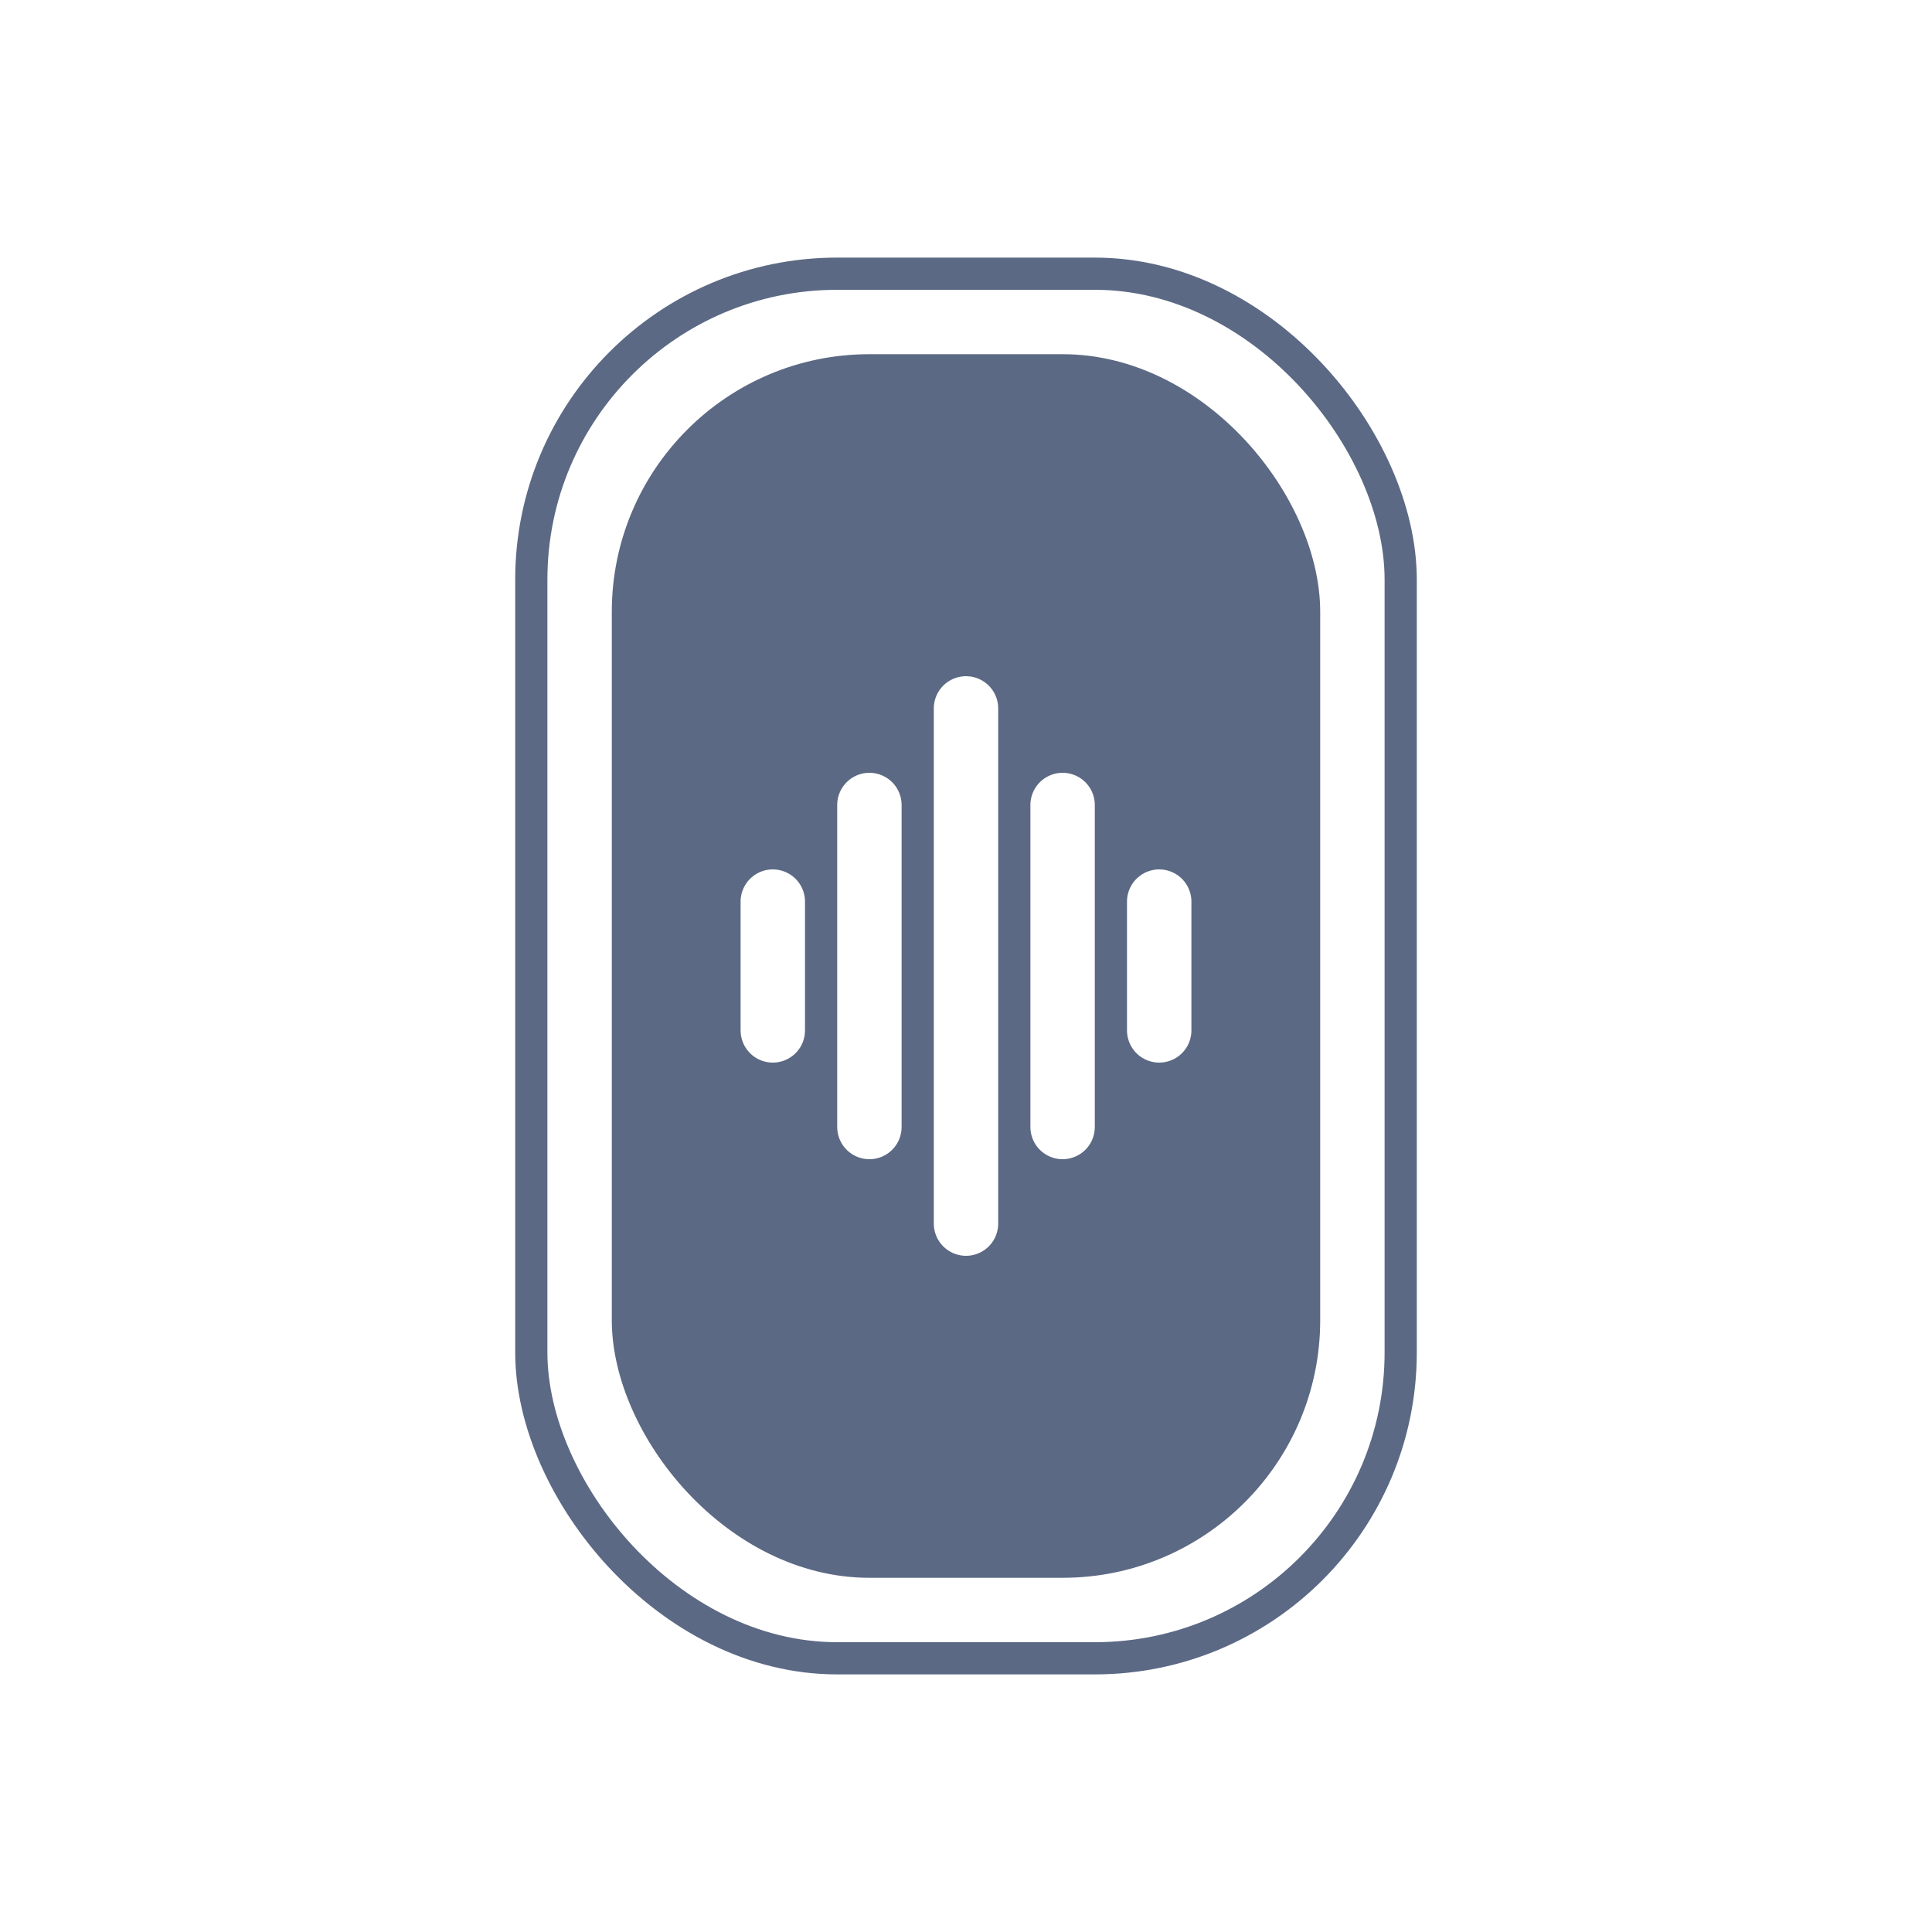 <svg width="60" height="60" viewBox="0 0 60 60" fill="none" xmlns="http://www.w3.org/2000/svg">
<rect width="60" height="60" fill="white"/>
<rect x="19" y="11" width="22" height="38" rx="8" fill="#5B6984"/>
<rect x="16.5" y="8.5" width="27" height="43" rx="9.5" stroke="#5B6984"/>
<line x1="30" y1="38" x2="30" y2="22" stroke="white" stroke-width="2" stroke-linecap="round"/>
<line x1="33" y1="35" x2="33" y2="25" stroke="white" stroke-width="2" stroke-linecap="round"/>
<line x1="24" y1="32" x2="24" y2="28" stroke="white" stroke-width="2" stroke-linecap="round"/>
<line x1="27" y1="35" x2="27" y2="25" stroke="white" stroke-width="2" stroke-linecap="round"/>
<line x1="36" y1="32" x2="36" y2="28" stroke="white" stroke-width="2" stroke-linecap="round"/>
</svg>
